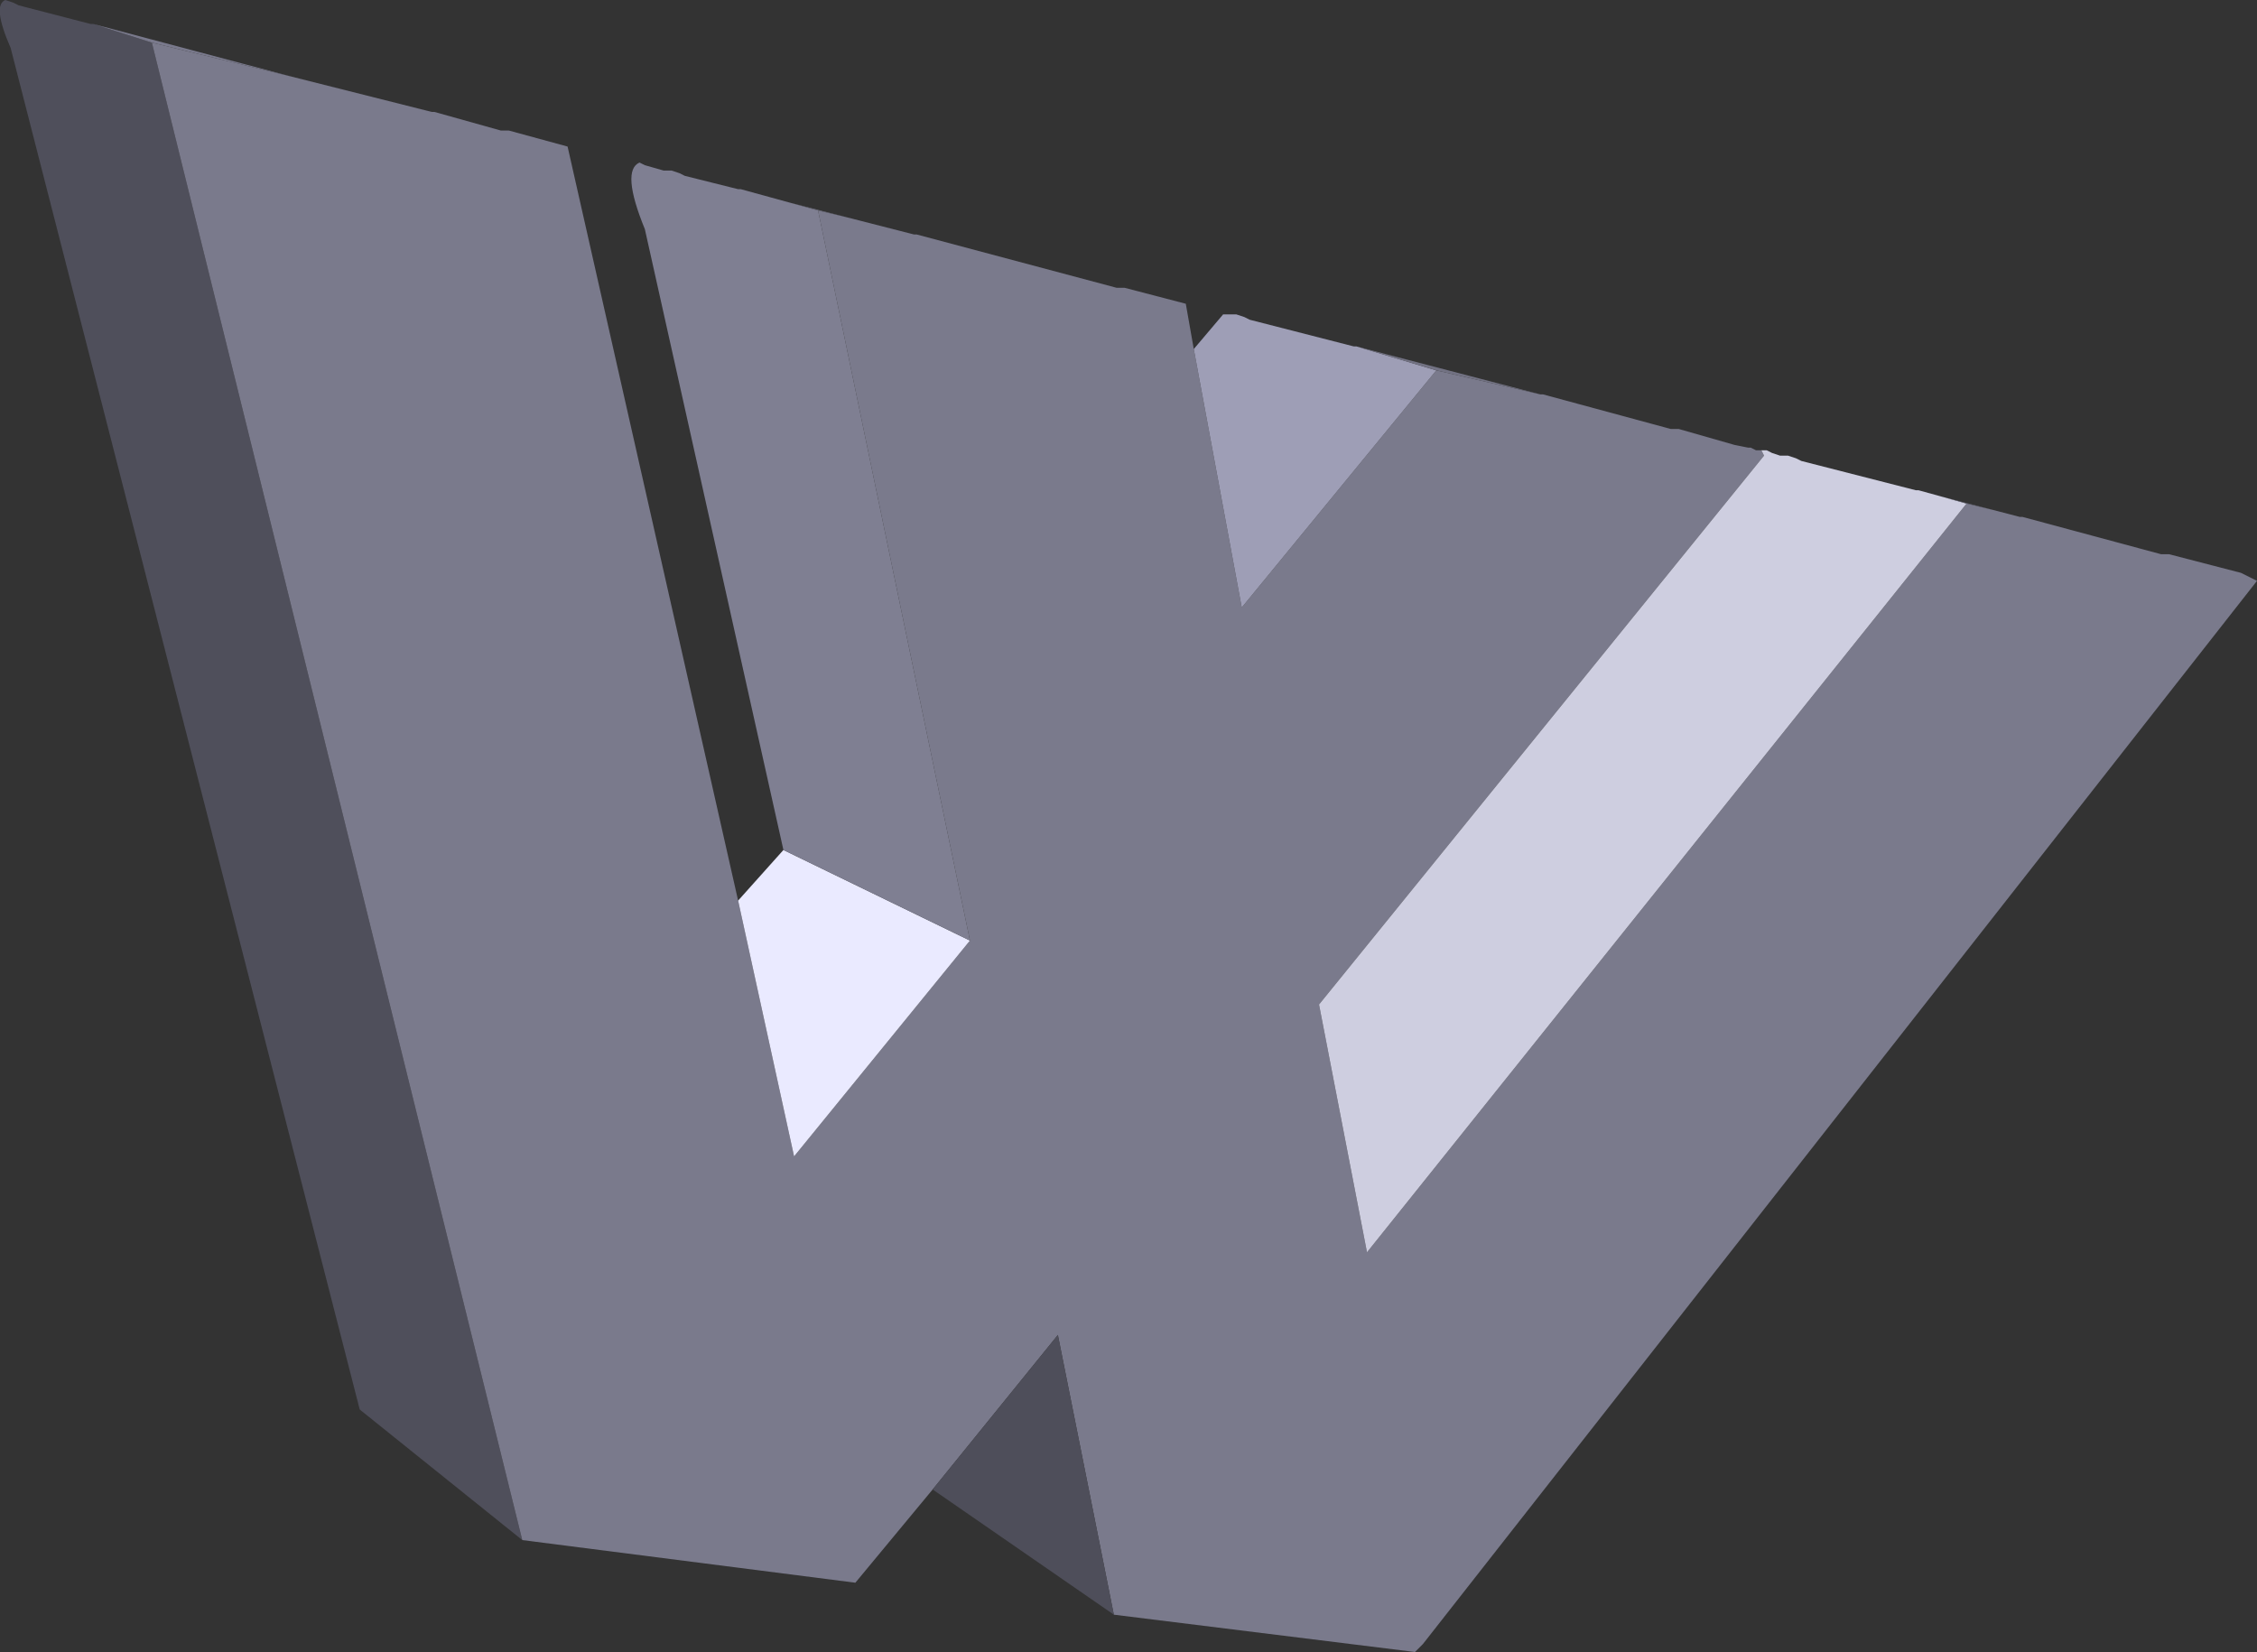 <?xml version="1.0" encoding="UTF-8" standalone="no"?>
<svg xmlns:xlink="http://www.w3.org/1999/xlink" height="155.0px" width="211.75px" xmlns="http://www.w3.org/2000/svg">
  <rect width="100%" height="100%" fill="#333333" stroke="none"/>
  <g transform="matrix(1.0, 0.0, 0.0, 1.0, 399.0, 387.75)">
    <path d="M-384.75 -383.75 L-350.0 -243.25 -365.25 -255.5 -398.0 -383.25 Q-399.75 -387.25 -398.5 -387.75 L-397.75 -387.5 -397.25 -387.25 -390.5 -385.5 -390.25 -385.5 -384.75 -383.75" fill="#4f4f5b" fill-rule="evenodd" stroke="none"/>
    <path d="M-371.6 -380.55 L-384.75 -383.75 -390.25 -385.5 -371.6 -380.55" fill="#79798c" fill-rule="evenodd" stroke="none"/>
    <path d="M-319.7 -367.4 L-313.25 -365.75 -313.0 -365.75 -294.25 -360.75 -293.5 -360.75 -287.75 -359.25 -287.0 -355.0 -282.5 -330.75 -264.25 -353.0 -254.5 -350.75 -254.25 -350.75 -242.25 -347.5 -241.5 -347.5 -236.25 -346.0 -235.0 -345.75 -234.75 -345.75 -234.25 -345.5 -233.75 -345.5 -233.5 -345.0 -275.25 -293.5 -270.75 -270.25 -214.5 -340.5 -212.0 -339.9 -209.5 -339.25 -209.25 -339.25 -196.25 -335.75 -195.5 -335.75 -188.75 -334.0 -187.25 -333.25 -265.5 -233.5 -266.25 -232.75 -294.5 -236.25 -299.75 -262.5 -311.5 -248.0 -318.75 -239.25 -350.0 -243.25 -384.75 -383.75 -371.6 -380.55 -358.5 -377.25 -358.25 -377.25 -352.0 -375.5 -351.25 -375.5 -345.75 -374.0 -329.75 -303.25 -324.5 -279.25 -308.0 -299.5 -322.25 -368.0 -319.7 -367.4" fill="#7a7a8c" fill-rule="evenodd" stroke="none"/>
    <path d="M-308.0 -299.5 L-324.5 -279.25 -329.75 -303.25 -325.5 -308.0 -308.0 -299.5" fill="#eaeaff" fill-rule="evenodd" stroke="none"/>
    <path d="M-322.25 -368.0 L-308.0 -299.5 -325.5 -308.0 -338.5 -366.25 Q-340.75 -371.75 -339.0 -372.5 L-338.5 -372.25 -336.75 -371.75 -336.0 -371.75 -335.25 -371.5 -334.75 -371.25 -329.75 -370.0 -329.5 -370.0 -324.95 -368.75 -322.25 -368.0" fill="#7f7f92" fill-rule="evenodd" stroke="none"/>
    <path d="M-319.7 -367.4 L-322.25 -368.0 -324.95 -368.75 -319.7 -367.4" fill="#767687" fill-rule="evenodd" stroke="none"/>
    <path d="M-264.25 -353.0 L-282.5 -330.75 -287.0 -355.0 -284.25 -358.25 -283.0 -358.25 -282.25 -358.0 -281.75 -357.75 -272.0 -355.25 -271.75 -355.25 -264.25 -353.0" fill="#9e9eb6" fill-rule="evenodd" stroke="none"/>
    <path d="M-254.5 -350.75 L-264.25 -353.0 -271.75 -355.25 -254.5 -350.75" fill="#727283" fill-rule="evenodd" stroke="none"/>
    <path d="M-214.5 -340.5 L-270.75 -270.25 -275.25 -293.5 -233.5 -345.0 -233.75 -345.5 -233.25 -345.5 -232.75 -345.25 -232.0 -345.0 -231.25 -345.0 -230.5 -344.75 -230.0 -344.5 -219.25 -341.75 -219.0 -341.75 -217.0 -341.2 -214.5 -340.5" fill="#cecee0" fill-rule="evenodd" stroke="none"/>
    <path d="M-212.0 -339.9 L-214.5 -340.5 -217.0 -341.2 -212.0 -339.9" fill="#6d6d7e" fill-rule="evenodd" stroke="none"/>
    <path d="M-311.5 -248.0 L-299.75 -262.5 -294.5 -236.25 -311.5 -248.0" fill="#4e4e5a" fill-rule="evenodd" stroke="none"/>
  </g>
</svg>

